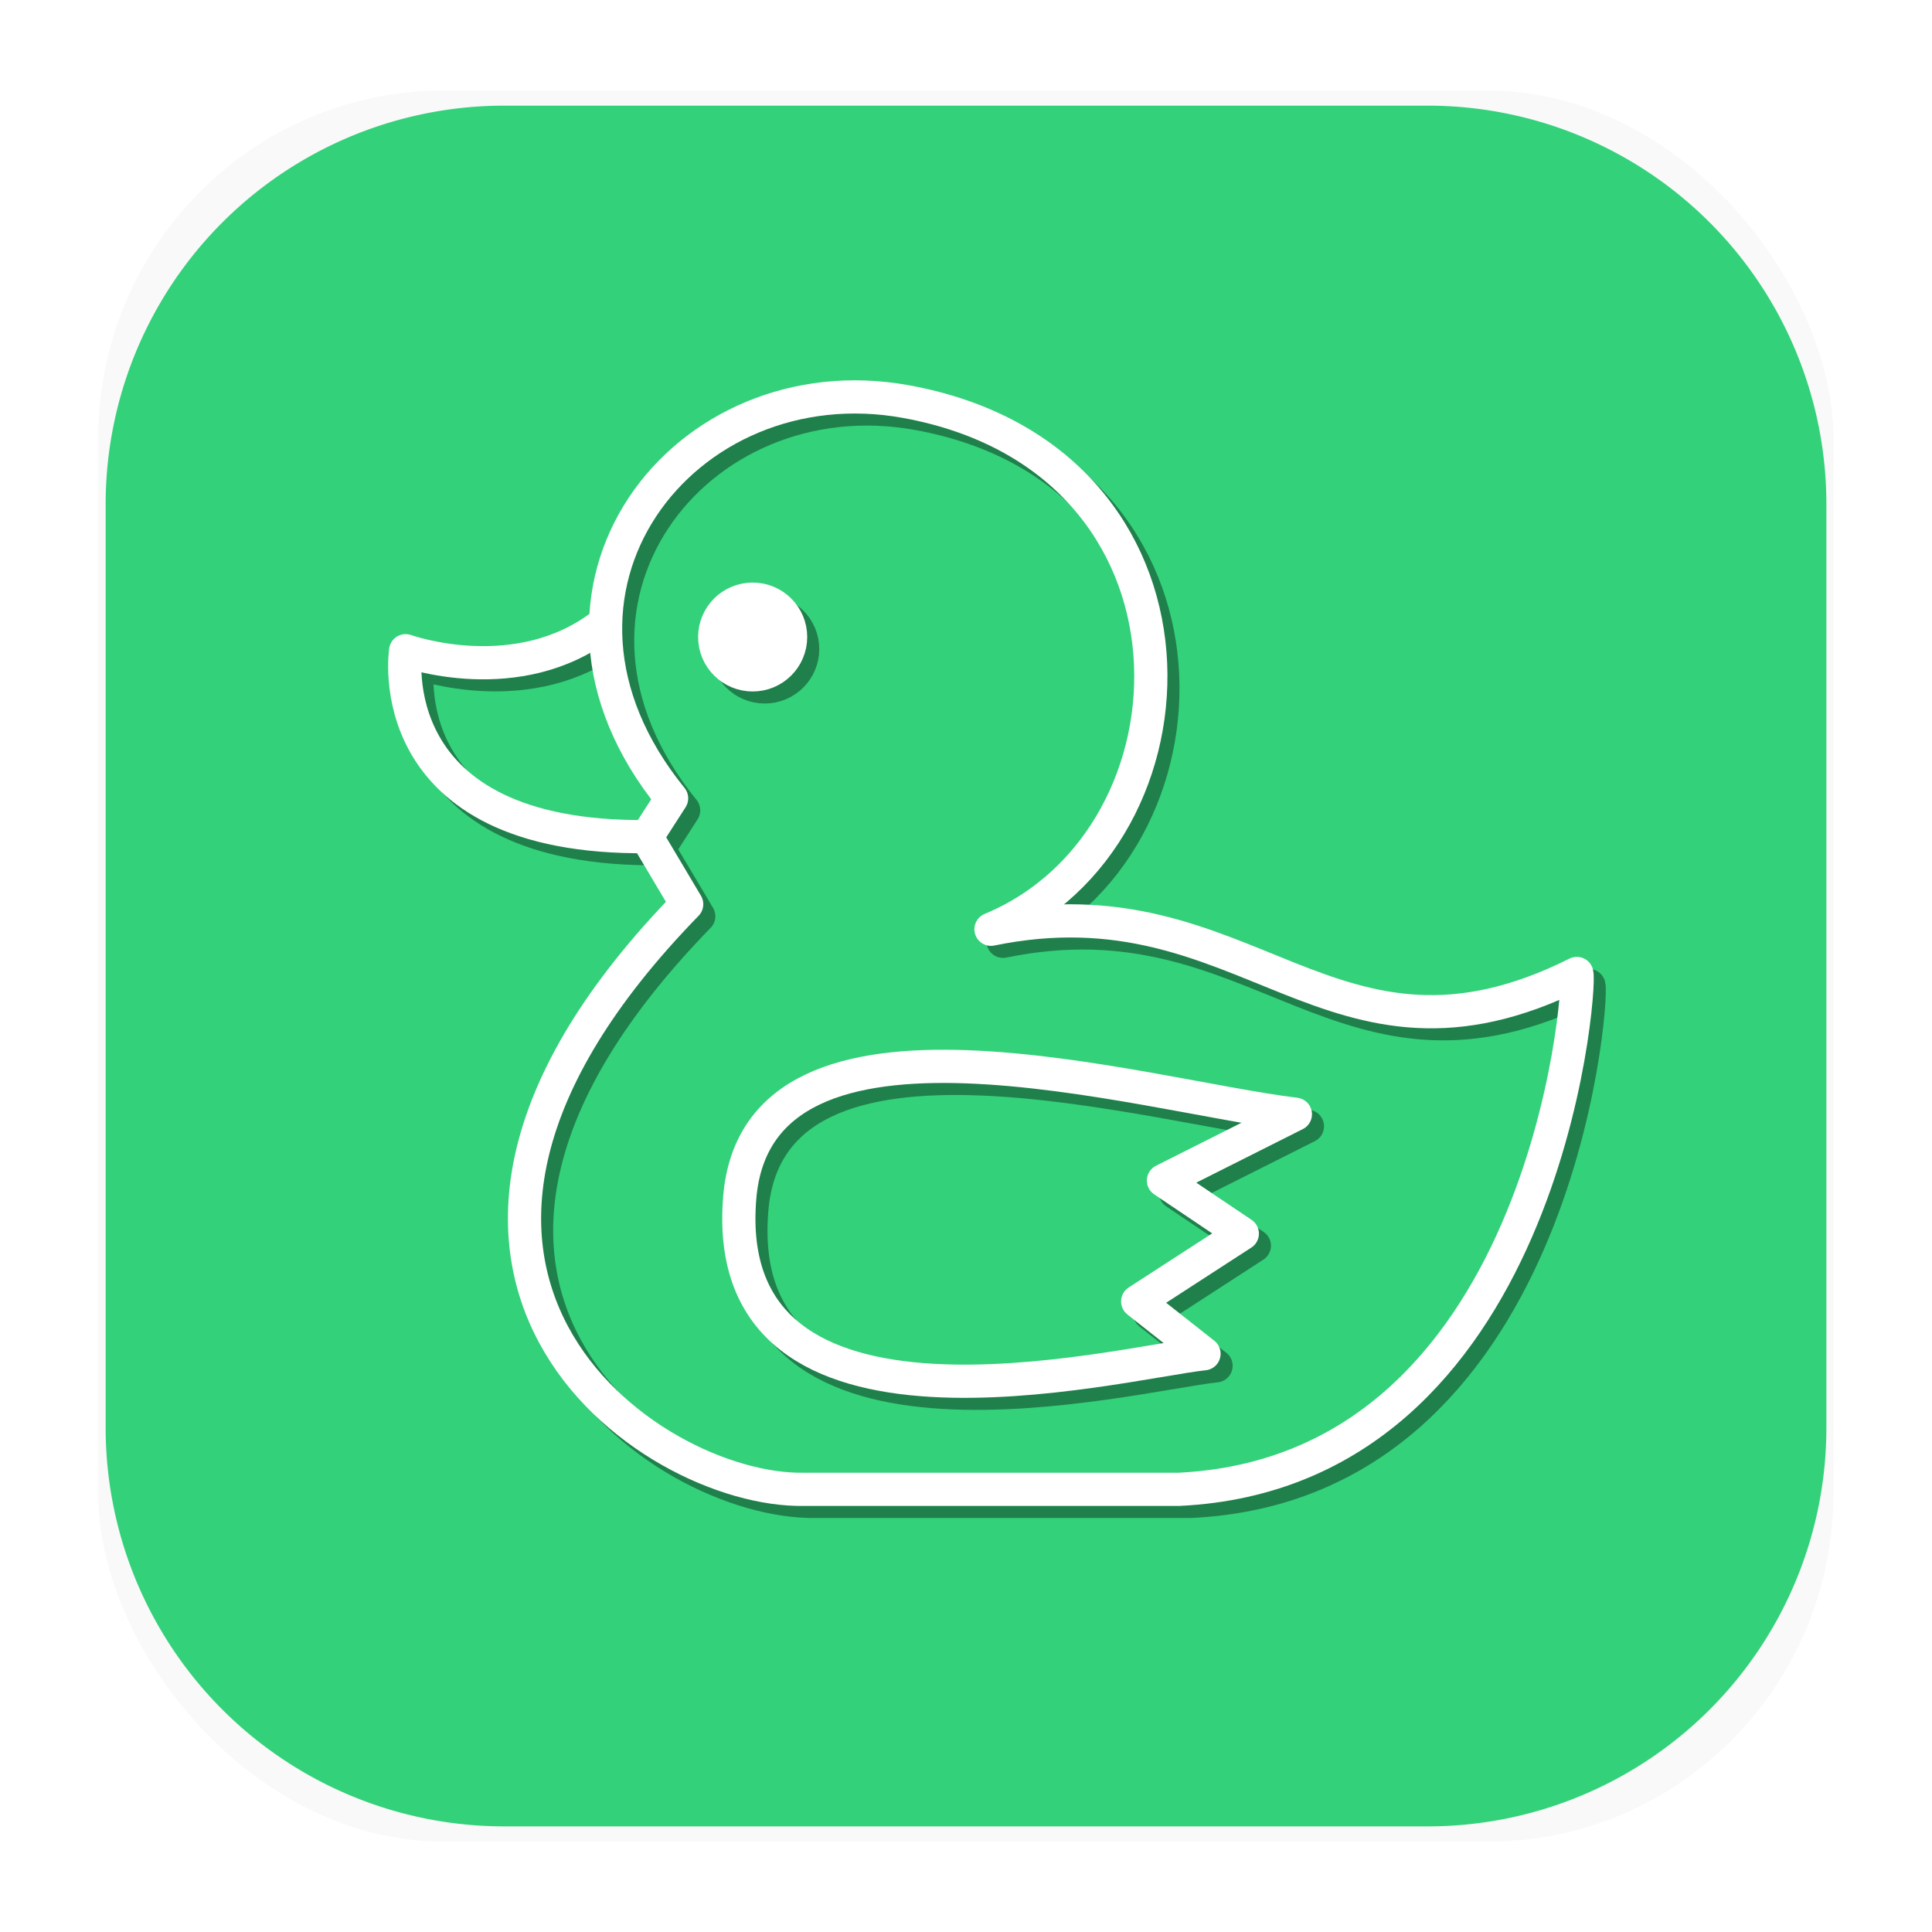 <svg id="svg22" width="64" height="64" version="1.1" xmlns="http://www.w3.org/2000/svg">
 <defs id="defs10">
  <linearGradient id="a" x1="30.79" x2="30.79" y1="-6.397" y2="211.48" gradientTransform="matrix(.244 0 0 .244 7.572 7.54)" gradientUnits="userSpaceOnUse">
   <stop id="stop2" stop-color="#33d17a" offset="0"/>
   <stop id="stop4" stop-color="#37c8ab" offset="1"/>
  </linearGradient>
  <filter id="filter1178" x="-.048" y="-.048" width="1.096" height="1.096" color-interpolation-filters="sRGB">
   <feGaussianBlur id="feGaussianBlur7" stdDeviation="0.307"/>
  </filter>
  <filter id="filter1418" x="-.073" y="-.078" width="1.145" height="1.156" style="color-interpolation-filters:sRGB">
   <feGaussianBlur id="feGaussianBlur1420" stdDeviation="0.947"/>
  </filter>
 </defs>
 <g id="g14" transform="matrix(3.78 0 0 3.78 -.001 -.43)">
  <rect id="rect12" transform="matrix(.991 0 0 1 .073 .002)" x=".794" y=".905" width="15.346" height="15.346" rx="3.053" ry="3.053" fill="#000000" filter="url(#filter1178)" opacity=".15" stroke-linecap="round" stroke-linejoin="round" stroke-width="1.249" style="mix-blend-mode:normal"/>
 </g>
 <path id="path16" d="m16.734 3.5a13.204 13.204 0 0 0-13.234 13.234v30.533a13.204 13.204 0 0 0 13.234 13.234h30.533a13.204 13.204 0 0 0 13.234-13.234v-30.533a13.204 13.204 0 0 0-13.234-13.234z" fill="url(#a)" stroke-width="1.018" style="fill:#33d17a"/>
 <g id="g1383" transform="translate(.399 .399)" style="filter:url(#filter1418);opacity:.389;stroke-width:1.1;stroke:#000000">
  <path id="path1033" d="m22.247 26.445-0.824 1.282 1.324 2.227c-11.772 12.083-1.278 19.486 3.9 19.382h12.406c12.108-0.586 13.328-16.551 13.182-17.088-8.202 4.101-10.863-3.222-19.407-1.465 7.299-3.027 7.674-15.561-2.807-17.478-7.372-1.349-13.341 6.28-7.775 13.139z" style="fill:none;stroke-linecap:round;stroke-linejoin:round;stroke-width:1.1;stroke:#000000"/>
  <ellipse id="path1183" cx="24.933" cy="21.102" rx="1.257" ry="1.254" style="fill:#ffffff;stroke-linecap:round;stroke-linejoin:round;stroke-width:1.1;stroke:#000000"/>
  <path id="path1300" d="m39.884 44.845-2.197-1.733 3.466-2.246-2.612-1.758 4.37-2.197c-5.077-0.61-17.802-4.502-18.406 2.758-0.742 8.927 12.498 5.492 15.379 5.175z" style="fill:none;stroke-linecap:round;stroke-linejoin:round;stroke-width:1.1;stroke:#000000"/>
  <path id="path1367" d="m20.024 20.649c-2.854 2.251-6.587 0.907-6.587 0.907s-0.963 6.271 8.052 6.158" style="fill:none;stroke-linecap:round;stroke-linejoin:round;stroke-width:1.1;stroke:#000000"/>
 </g>
 <g id="g1416" style="stroke-width:1.1">
  <path id="path1408" d="m22.247 26.445-0.824 1.282 1.324 2.227c-11.772 12.083-1.278 19.486 3.9 19.382h12.406c12.108-0.586 13.328-16.551 13.182-17.088-8.202 4.101-10.863-3.222-19.407-1.465 7.299-3.027 7.674-15.561-2.807-17.478-7.372-1.349-13.341 6.28-7.775 13.139z" style="fill:none;stroke-linecap:round;stroke-linejoin:round;stroke-width:1.1;stroke:#ffffff"/>
  <ellipse id="ellipse1410" cx="24.933" cy="21.102" rx="1.257" ry="1.254" style="fill:#ffffff;stroke-linecap:round;stroke-linejoin:round;stroke-width:1.1;stroke:#ffffff"/>
  <path id="path1412" d="m39.884 44.845-2.197-1.733 3.466-2.246-2.612-1.758 4.37-2.197c-5.077-0.61-17.802-4.502-18.406 2.758-0.742 8.927 12.498 5.492 15.379 5.175z" style="fill:none;stroke-linecap:round;stroke-linejoin:round;stroke-width:1.1;stroke:#ffffff"/>
  <path id="path1414" d="m20.024 20.649c-2.854 2.251-6.587 0.907-6.587 0.907s-0.963 6.271 8.052 6.158" style="fill:none;stroke-linecap:round;stroke-linejoin:round;stroke-width:1.1;stroke:#ffffff"/>
 </g>
</svg>
